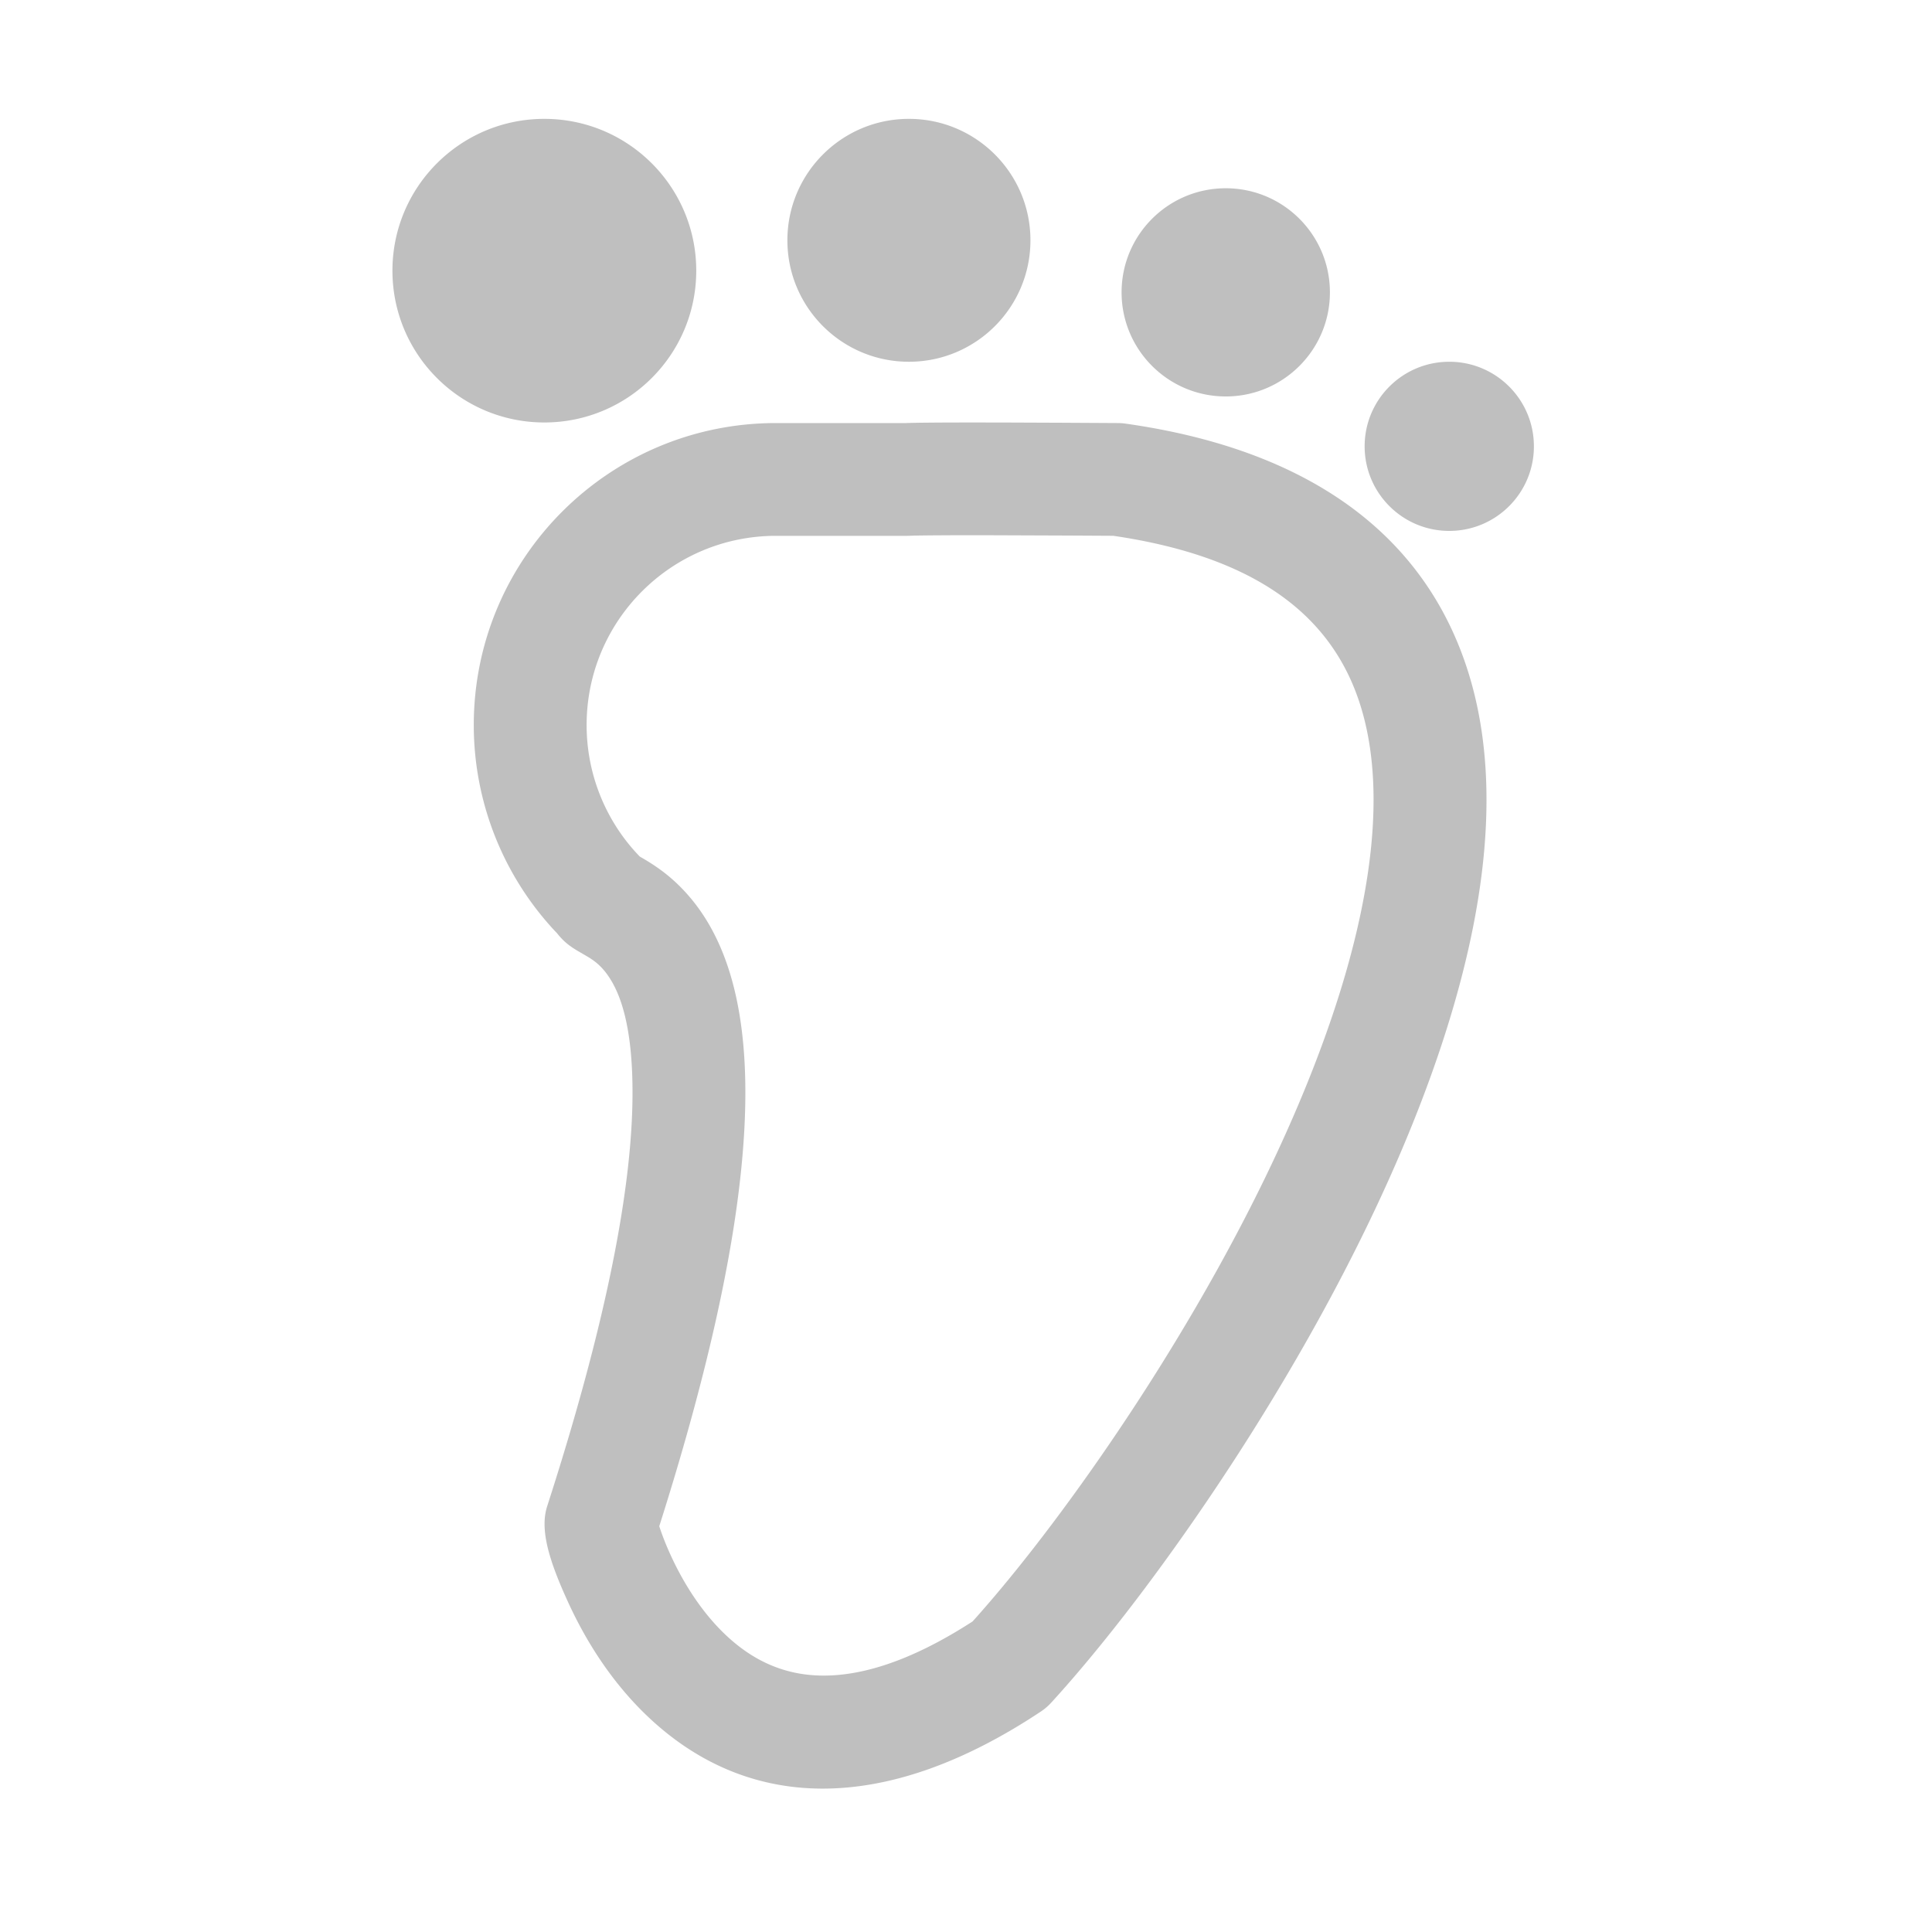 <?xml version="1.0" standalone="no"?><!DOCTYPE svg PUBLIC "-//W3C//DTD SVG 1.1//EN" "http://www.w3.org/Graphics/SVG/1.1/DTD/svg11.dtd"><svg t="1616724865583" class="icon" viewBox="0 0 1024 1024" version="1.1" xmlns="http://www.w3.org/2000/svg" p-id="3062" xmlns:xlink="http://www.w3.org/1999/xlink" width="200" height="200"><defs><style type="text/css"></style></defs><path d="M519.768 223.923l15.557 0.03 27.059 0.108 30.14 0.17c1.338 0.01 2.674 0.107 3.998 0.294 92.1 13.01 151.776 54.07 177.378 119.48 21.69 55.415 17.4 124.403-7.816 203.545-20.69 64.94-55.218 135.475-98.483 205.142l-3.164 5.068-3.186 5.048-3.204 5.026c-0.536 0.836-1.072 1.67-1.61 2.504l-3.23 4.989a1277.4 1277.4 0 0 1-4.874 7.43l-3.265 4.916-3.275 4.883-3.285 4.847-3.291 4.81-3.297 4.771c-1.65 2.375-3.3 4.735-4.952 7.077l-3.303 4.663c-0.55 0.773-1.1 1.544-1.651 2.314l-3.301 4.59c-0.55 0.762-1.1 1.52-1.65 2.278l-3.295 4.515c-0.548 0.748-1.097 1.493-1.645 2.237l-3.286 4.434c-0.547 0.734-1.093 1.466-1.64 2.195l-3.271 4.348-3.261 4.288c-0.543 0.71-1.084 1.416-1.626 2.12l-3.24 4.194-3.225 4.128-3.208 4.06-3.188 3.991-3.168 3.919a781.5 781.5 0 0 1-12.425 14.912l-3.037 3.526a598.423 598.423 0 0 1-10.37 11.66 29.9 29.9 0 0 1-5.527 4.735c-84.16 55.9-156.225 52.14-208.417 2.529-17.861-16.978-31.834-38.002-42.162-60.569l-1.075-2.372-1.036-2.33-0.994-2.29-0.952-2.25-0.46-1.11-0.885-2.189c-1.294-3.254-2.434-6.374-3.398-9.364l-0.617-1.974c-3.247-10.754-4.08-19.781-1.506-27.312l2.58-8.08 1.776-5.64 1.737-5.58 1.696-5.524 1.656-5.466 1.617-5.408 1.577-5.35c0.26-0.887 0.517-1.772 0.774-2.654l1.517-5.265 1.479-5.208c0.243-0.863 0.484-1.724 0.724-2.583l1.42-5.122 1.381-5.066 1.342-5.01 1.304-4.953 1.265-4.897 1.227-4.84 1.19-4.785 1.15-4.73 1.113-4.673c0.182-0.774 0.363-1.546 0.542-2.316l1.057-4.59 1.02-4.536 0.981-4.48c0.16-0.742 0.32-1.481 0.477-2.219l0.926-4.398 0.89-4.343 0.852-4.288c0.139-0.71 0.276-1.418 0.412-2.124l0.798-4.206 0.761-4.153c0.124-0.688 0.247-1.373 0.367-2.056l0.707-4.072 0.671-4.017c0.11-0.665 0.217-1.328 0.322-1.989l0.618-3.937 0.581-3.884 0.547-3.83c0.176-1.268 0.346-2.527 0.51-3.778l0.476-3.724c0.077-0.616 0.151-1.23 0.225-1.842l0.423-3.645c0.068-0.603 0.134-1.204 0.199-1.803l0.37-3.566c0.06-0.59 0.117-1.178 0.173-1.763l0.32-3.488c0.1-1.154 0.195-2.299 0.285-3.435l0.25-3.383c0.04-0.56 0.077-1.117 0.113-1.673l0.2-3.305c0.03-0.547 0.06-1.091 0.087-1.633l0.15-3.228c0.022-0.534 0.042-1.066 0.061-1.595l0.1-3.15c0.054-2.084 0.087-4.134 0.097-6.149l0.004-1.52c-0.002-5.511-0.16-10.646-0.462-15.429l-0.18-2.573-0.207-2.505c-0.037-0.411-0.075-0.82-0.114-1.226l-0.249-2.403-0.275-2.335c-2.409-19.183-7.579-31.463-14.316-38.995-2.269-2.535-4.58-4.366-7.66-6.247l-0.44-0.264-5.362-3.13c-4.124-2.49-6.893-4.576-10.14-8.492l-0.59-0.732-0.46-0.483a160.022 160.022 0 0 1-43.672-108.31l-0.008-1.552c0-88.409 71.716-160.078 160.183-160.078l68.85-0.002 3.12-0.095 4.317-0.08 9.962-0.092 13.246-0.04h8.98z m6.83 59.78h-22.873l-10.75 0.064-6.01 0.073-3.001 0.065-2.48 0.088-0.716 0.009h-69.474c-55.435 0-100.373 44.909-100.373 100.307 0 25.936 10.053 50.86 27.922 69.422l0.242 0.25 2.054 1.198 1.603 0.952 1.514 0.936c7.199 4.529 13.594 9.705 19.776 16.616 20.11 22.48 31.01 56.497 31.024 105.285 0.001 4.466-0.089 9.054-0.271 13.767l-0.154 3.559c-0.086 1.79-0.185 3.599-0.297 5.425l-0.241 3.675c-0.13 1.85-0.273 3.717-0.428 5.603l-0.33 3.794-0.365 3.842a506.118 506.118 0 0 1-0.614 5.853l-0.454 3.962-0.49 4.01c-0.084 0.673-0.17 1.348-0.258 2.024l-0.543 4.084c-0.281 2.054-0.576 4.126-0.884 6.217l-0.634 4.206c-0.218 1.41-0.441 2.828-0.67 4.255l-0.708 4.305a700.85 700.85 0 0 1-0.744 4.354l-0.78 4.404a750.34 750.34 0 0 1-0.818 4.454l-0.855 4.504-0.892 4.555a822.7 822.7 0 0 1-0.46 2.296l-0.948 4.63-0.985 4.682-1.023 4.732a938.88 938.88 0 0 1-1.605 7.194l-1.117 4.86c-0.19 0.815-0.38 1.632-0.573 2.45l-1.175 4.938-1.212 4.99-0.621 2.515-1.27 5.067-1.309 5.12-1.347 5.173-1.386 5.226c-0.234 0.875-0.47 1.753-0.708 2.632l-1.444 5.305-1.483 5.358-1.523 5.411-1.562 5.465-1.6 5.518-1.641 5.572c-0.554 1.866-1.114 3.742-1.68 5.626l-1.72 5.68-1.76 5.735-1.8 5.79c-0.607 1.938-1.22 3.886-1.84 5.843l-0.414 1.298 0.316 0.959c1.315 3.942 3.06 8.434 5.15 13.106l0.578 1.278c7.377 16.122 17.22 30.93 28.99 42.12 13.894 13.205 29.606 20.641 47.99 21.6 22.527 1.176 49.567-7.217 81.567-27.647l1.488-0.958 1.592-1.774a553.191 553.191 0 0 0 2.792-3.154l2.829-3.244a630.763 630.763 0 0 0 2.863-3.33l2.896-3.416c0.97-1.153 1.946-2.319 2.926-3.499l2.956-3.578 2.982-3.657 3.008-3.732c0.503-0.628 1.007-1.26 1.513-1.894l3.042-3.842a904.52 904.52 0 0 0 1.529-1.947l3.072-3.946 3.09-4.013c0.516-0.674 1.033-1.35 1.551-2.03l3.113-4.109c0.52-0.69 1.041-1.382 1.562-2.077l3.133-4.2 3.143-4.257 3.151-4.312c0.526-0.723 1.052-1.449 1.578-2.176l3.161-4.391 3.165-4.441c0.528-0.744 1.055-1.49 1.583-2.239l3.168-4.51c1.055-1.512 2.11-3.03 3.166-4.556l3.164-4.597c0.527-0.77 1.054-1.541 1.58-2.314l3.157-4.656 3.15-4.691c1.048-1.57 2.095-3.145 3.14-4.726l3.13-4.757c0.52-0.796 1.041-1.592 1.56-2.39l3.11-4.8c0.518-0.803 1.034-1.606 1.55-2.41l3.086-4.84a1191.8 1191.8 0 0 0 4.594-7.299l1.498-2.406c40.852-65.781 73.282-132.03 92.311-191.757l1.265-4.025c0.622-2.005 1.227-4 1.817-5.984l1.157-3.955c17.595-61.088 19.575-112.102 4.868-149.676-16.786-42.884-56.394-70.763-125.765-81.437l-2.353-0.354-22.867-0.129-40.617-0.154z m241.545-91.966c24.774 0 44.857 20.07 44.857 44.828 0 24.758-20.083 44.828-44.857 44.828s-44.858-20.07-44.858-44.828c0-24.758 20.084-44.828 44.858-44.828zM288.513 63c44.467 0 80.514 36.023 80.514 80.46 0 44.438-36.047 80.46-80.514 80.46-44.466 0-80.513-36.022-80.513-80.46C208 99.023 244.047 63 288.513 63z m361.16 36.782c30.491 0 55.21 24.702 55.21 55.173s-24.719 55.173-55.21 55.173-55.21-24.702-55.21-55.173 24.719-55.173 55.21-55.173zM481.745 63c35.573 0 64.41 28.819 64.41 64.368 0 35.55-28.837 64.369-64.41 64.369-35.573 0-64.41-28.819-64.41-64.369S446.172 63 481.745 63z" fill="#bfbfbf" p-id="3063"></path></svg>